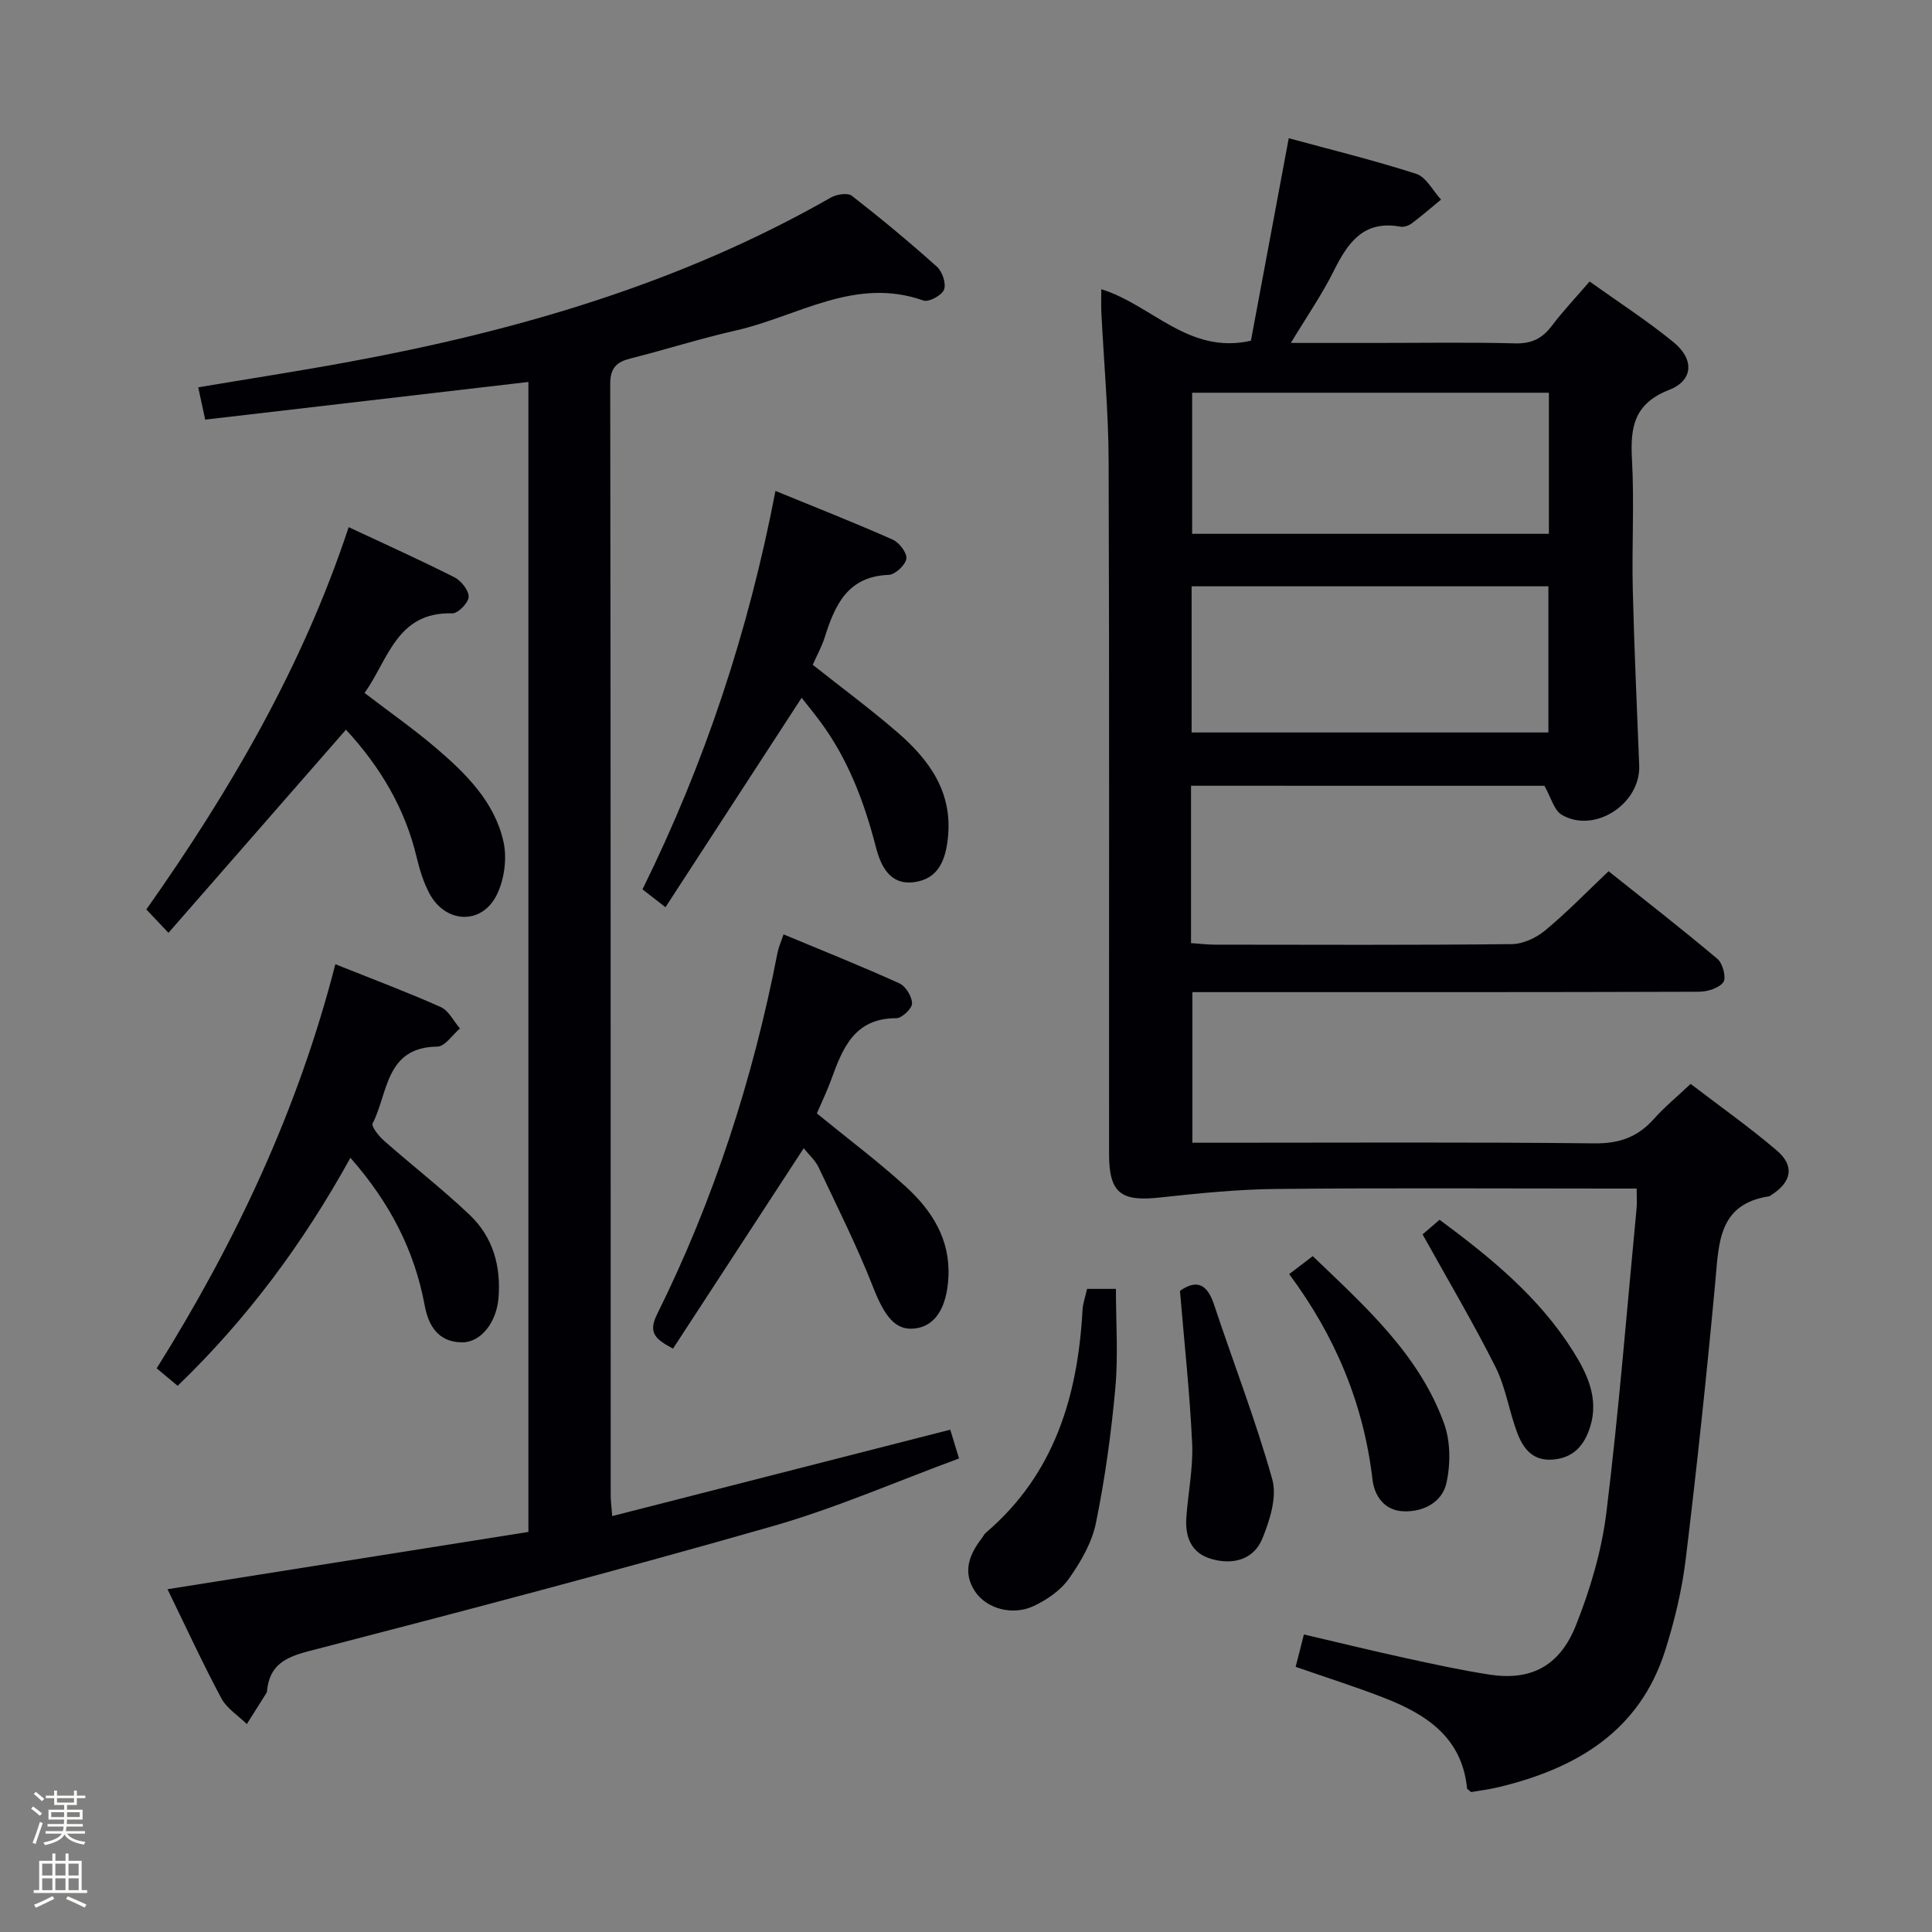 <svg enable-background="new 0 0 400 400" viewBox="0 0 400 400" xmlns="http://www.w3.org/2000/svg"><rect x="0" y="0" width="400" height="400" fill="#808080" stroke="none"/><path d="m6.44 374.46.42-.45c.65.47 1.27.95 1.85 1.44l-.45.49c-.65-.56-1.25-1.06-1.82-1.48m.93 7.33-.63-.26c.55-1.36 1.05-2.8 1.52-4.33.19.1.38.19.59.27-.46 1.29-.95 2.73-1.48 4.32m-.38-10.38.44-.42c.43.34 1.01.82 1.74 1.44l-.49.49c-.53-.51-1.09-1.01-1.69-1.51m2.5.35h1.72v-1.04h.59v1.04h3.52v-1.04h.59v1.04h1.75v.53h-1.75v1.42h-2.03v.97h3.22v2.03h-3.24c0 .35-.01.66-.03.93h3.32v.53h-3.37c-.03.27-.08.58-.15.94h3.96v.53h-3.71c.67.92 1.93 1.48 3.79 1.68-.13.24-.23.44-.29.59-2.13-.38-3.48-1.08-4.04-2.12-.43.97-1.77 1.72-4.03 2.23-.09-.19-.2-.37-.33-.55 2.1-.42 3.37-1.03 3.81-1.83h-3.36v-.53h3.58c.08-.29.13-.61.16-.94h-3.33v-.53h3.39c.02-.27.04-.58.04-.93h-3.23v-2.03h3.25v-.97h-2.07v-1.42h-1.73zm1.12 3.44v1h2.65c.01-.3.02-.44.01-.4v-.25-.35zm1.19-2h3.52v-.91h-3.52zm4.71 2h-2.63v.59c0 .15-.01.28-.01.4h2.64z" fill="#fcfbfa"/><path d="m13.56 383.74h.63v1.52h2.72v6.07h1.13v.6h-11.06v-.6h1.13v-6.07h2.73v-1.52h.63v1.52h2.1v-1.52zm-2.69 8.83.38.56c-1.24.63-2.53 1.25-3.85 1.85-.1-.21-.21-.42-.34-.63 1.36-.55 2.63-1.15 3.81-1.78m-2.13-4.27h2.1v-2.45h-2.1zm0 3.04h2.1v-2.46h-2.1zm2.72-3.04h2.1v-2.45h-2.1zm0 3.04h2.1v-2.46h-2.1zm6.07 3.6c-1.41-.71-2.7-1.3-3.86-1.78l.35-.56c1.45.62 2.75 1.19 3.88 1.72zm-1.25-9.09h-2.1v2.45h2.1zm-2.09 5.49h2.1v-2.46h-2.1z" fill="#fcfbfa"/><g fill="#010105"><path d="m246.59 162.68v32.58c1.72.12 3.31.31 4.9.32 20.5.02 40.99.11 61.49-.11 2.34-.02 5.06-1.29 6.91-2.82 4.47-3.69 8.52-7.89 13.15-12.27 7.63 6.09 15.22 11.98 22.56 18.17 1.09.92 1.85 3.92 1.2 4.8-.92 1.25-3.29 1.97-5.05 1.98-32.66.11-65.32.08-97.98.08-2.15 0-4.3 0-6.9 0v31.18h5.87c25.83 0 51.66-.15 77.49.13 5.13.05 8.9-1.36 12.21-5.08 2.19-2.46 4.77-4.57 7.59-7.23 6.07 4.65 12.16 8.95 17.82 13.77 3.77 3.21 3.1 6.55-1.13 9.24-.14.09-.27.24-.42.26-10.53 1.59-10.42 9.62-11.16 17.64-1.77 19.19-3.81 38.36-6.13 57.49-.78 6.38-2.3 12.76-4.25 18.9-5.32 16.78-18.42 24.43-34.47 28.3-1.92.46-3.88.7-5.7 1.02-.41-.37-.84-.56-.86-.8-1.04-10.51-8.42-15.29-17.12-18.69-5.85-2.28-11.86-4.18-18.36-6.44.52-2.04 1.03-4.05 1.71-6.7 7.27 1.7 14.29 3.41 21.34 4.95 5.67 1.24 11.36 2.47 17.09 3.36 8.42 1.3 14.48-1.64 17.88-10.18 2.98-7.48 5.34-15.46 6.32-23.42 2.57-20.93 4.24-41.98 6.25-62.98.11-1.13.01-2.27.01-4.05-2.06 0-3.83 0-5.61 0-23 0-45.99-.15-68.99.08-8.11.08-16.23.92-24.3 1.79-7.89.85-10.33-.99-10.33-9-.03-47.82.08-95.65-.09-143.47-.04-10.29-1-20.57-1.51-30.86-.07-1.47-.01-2.94-.01-4.74 10.47 3.23 18.08 13.6 30.98 10.66 2.53-13.56 5.11-27.36 7.83-41.92 8.67 2.36 17.63 4.55 26.39 7.37 2.07.67 3.44 3.49 5.14 5.33-2.01 1.65-3.98 3.37-6.06 4.93-.62.46-1.62.82-2.35.68-7.62-1.4-10.89 3.31-13.81 9.18-2.42 4.87-5.55 9.38-8.87 14.89h17.47c9.66 0 19.33-.16 28.99.09 3.38.09 5.59-1.01 7.56-3.62 2.29-3.03 4.92-5.81 7.83-9.19 5.91 4.23 11.9 8.09 17.38 12.57 4.32 3.53 4.11 7.91-.91 9.87-7.27 2.84-8.07 7.71-7.7 14.39.5 8.97-.05 17.99.17 26.99.29 12.14.86 24.27 1.33 36.4.3 7.9-9.19 14.15-16 10.22-1.65-.95-2.27-3.67-3.63-6.03-23.76-.01-48.19-.01-73.16-.01zm.12-41.29v30.26h73.87c0-10.26 0-20.16 0-30.26-24.65 0-48.94 0-73.87 0zm73.97-40.08c-24.75 0-49.16 0-73.86 0v29.21h73.86c0-9.75 0-19.18 0-29.21z"/><path d="m126.75 313.89c23.61-6.03 46.55-11.9 69.99-17.89.48 1.59 1.04 3.4 1.82 5.96-13.05 4.8-25.56 10.29-38.56 14.01-31.88 9.12-63.96 17.57-96.06 25.88-4.95 1.28-8.12 2.93-8.65 8.17-.02.16-.03.35-.12.48-1.35 2.15-2.71 4.3-4.07 6.45-1.79-1.77-4.15-3.23-5.28-5.35-3.84-7.17-7.24-14.57-11.14-22.57 25.15-3.99 49.9-7.92 74.72-11.86 0-79.67 0-158.63 0-238.09-22.37 2.61-44.52 5.19-66.92 7.8-.57-2.66-.97-4.53-1.44-6.69 10.53-1.77 20.84-3.36 31.1-5.25 34.96-6.44 68.78-16.27 99.9-34.05 1.18-.67 3.46-1.02 4.32-.36 6.04 4.7 11.93 9.59 17.63 14.7 1.11 1 1.95 3.49 1.46 4.74-.46 1.18-3.17 2.65-4.27 2.25-14.15-5.03-26.07 3.32-38.86 6.21-7.28 1.64-14.41 3.93-21.65 5.75-2.94.74-4.33 1.88-4.33 5.32.11 76.66.09 153.32.1 229.99-.02.99.12 1.97.31 4.4z"/><path d="m34.88 193.13c-1.95-2.06-3.08-3.26-4.58-4.84 17.3-24.52 32.34-50.23 41.89-79.15 7.56 3.54 14.81 6.8 21.89 10.38 1.39.71 2.99 2.7 2.95 4.05-.04 1.23-2.21 3.46-3.39 3.42-11.51-.35-13.26 9.62-18.16 16.48 5.01 3.84 10.05 7.36 14.71 11.33 6.25 5.32 12.21 11.2 14.05 19.47.78 3.51.16 8.06-1.52 11.25-3.2 6.07-10.57 5.57-13.81-.53-1.23-2.31-2.03-4.91-2.64-7.47-2.4-10.12-7.5-18.7-14.64-26.45-12.14 13.9-24.2 27.7-36.75 42.06z"/><path d="m69.43 199.63c7.67 3.07 14.83 5.75 21.8 8.86 1.67.74 2.69 2.93 4 4.45-1.56 1.31-3.11 3.73-4.68 3.75-10.79.11-10.18 9.64-13.39 15.88-.33.65 1.28 2.67 2.37 3.62 5.85 5.16 12.04 9.96 17.69 15.32 4.84 4.59 6.55 10.64 5.98 17.3-.43 5.02-3.66 9.15-7.56 9.11-4.88-.05-6.93-3.4-7.72-7.67-2.11-11.39-7.21-21.25-15.37-30.54-9.71 17.59-21.28 33.25-35.77 47.21-1.38-1.15-2.72-2.27-4.34-3.62 16.33-26.11 29.25-53.48 36.99-83.67z"/><path d="m165.97 144.47c-9.5 14.61-18.72 28.79-28.19 43.36-1.94-1.51-3.2-2.49-4.76-3.7 12.91-26.15 21.96-53.44 27.53-82.49 8.44 3.46 16.43 6.6 24.27 10.08 1.35.6 3.02 2.77 2.83 3.96-.2 1.32-2.32 3.29-3.66 3.34-8.55.32-11.14 6.29-13.26 12.99-.6 1.88-1.58 3.64-2.46 5.63 5.88 4.66 11.87 9.09 17.49 13.94 6.64 5.73 11.54 12.43 10.48 21.99-.5 4.55-1.96 8.35-6.9 9.06-5.16.73-7.02-3.46-8-7.26-2.44-9.44-5.81-18.37-11.71-26.23-1.18-1.58-2.44-3.11-3.66-4.67z"/><path d="m169.12 230.52c6.36 5.2 12.62 9.89 18.37 15.12 5.42 4.93 9.27 10.91 8.87 18.76-.32 6.37-2.75 10.16-6.94 10.65-4.04.47-6.27-2.46-8.68-8.62-3.31-8.43-7.38-16.55-11.26-24.75-.68-1.44-1.99-2.58-3.08-3.95-9.08 13.93-18.02 27.63-27.06 41.49-3.47-1.88-5.27-3.15-3.31-7.09 11.8-23.78 19.89-48.85 24.95-74.9.21-1.1.7-2.15 1.24-3.78 8.21 3.42 16.18 6.6 23.98 10.14 1.31.59 2.62 2.72 2.63 4.16.01 1.06-2.1 3.06-3.25 3.06-8.7-.02-11.13 6.23-13.5 12.75-.84 2.32-1.93 4.57-2.96 6.96z"/><path d="m225.06 266.85h5.98c0 7 .49 13.8-.12 20.51-.85 9.37-2.14 18.75-4.02 27.96-.83 4.08-3.15 8.07-5.6 11.54-1.72 2.43-4.57 4.38-7.33 5.67-4.38 2.04-9.73.52-12.1-3.04-2.62-3.94-1.25-7.58 1.37-10.97.31-.39.52-.89.89-1.2 14.2-12.12 19.02-28.29 20-46.14.07-1.31.55-2.59.93-4.33z"/><path d="m244.3 267.26c3.5-2.47 5.66-1.37 7.05 2.83 4 12.07 8.64 23.96 12.06 36.19 1.02 3.66-.5 8.48-2.06 12.28-1.79 4.35-6.06 5.49-10.54 4.21-4.2-1.21-5.47-4.57-5.19-8.58.36-5.13 1.43-10.27 1.2-15.36-.48-10.4-1.62-20.77-2.52-31.57z"/><path d="m266.91 263.79c1.74-1.33 3.15-2.4 4.88-3.72 10.82 10.4 21.97 20.27 27.18 34.62 1.36 3.74 1.37 8.45.49 12.38-.87 3.9-4.69 5.99-8.88 5.83-3.98-.15-6.03-3.22-6.42-6.58-1.84-15.69-7.71-29.71-17.25-42.53z"/><path d="m294.53 255.56c.79-.68 2.02-1.73 3.52-3.02 10.56 7.82 20.56 15.98 27.57 27.1 3 4.75 5.5 9.95 3.56 15.91-1.2 3.71-3.41 6.31-7.72 6.64-4.18.32-6.11-2.34-7.32-5.51-1.7-4.47-2.38-9.4-4.5-13.63-4.58-9.13-9.82-17.96-15.11-27.49z"/></g></svg>